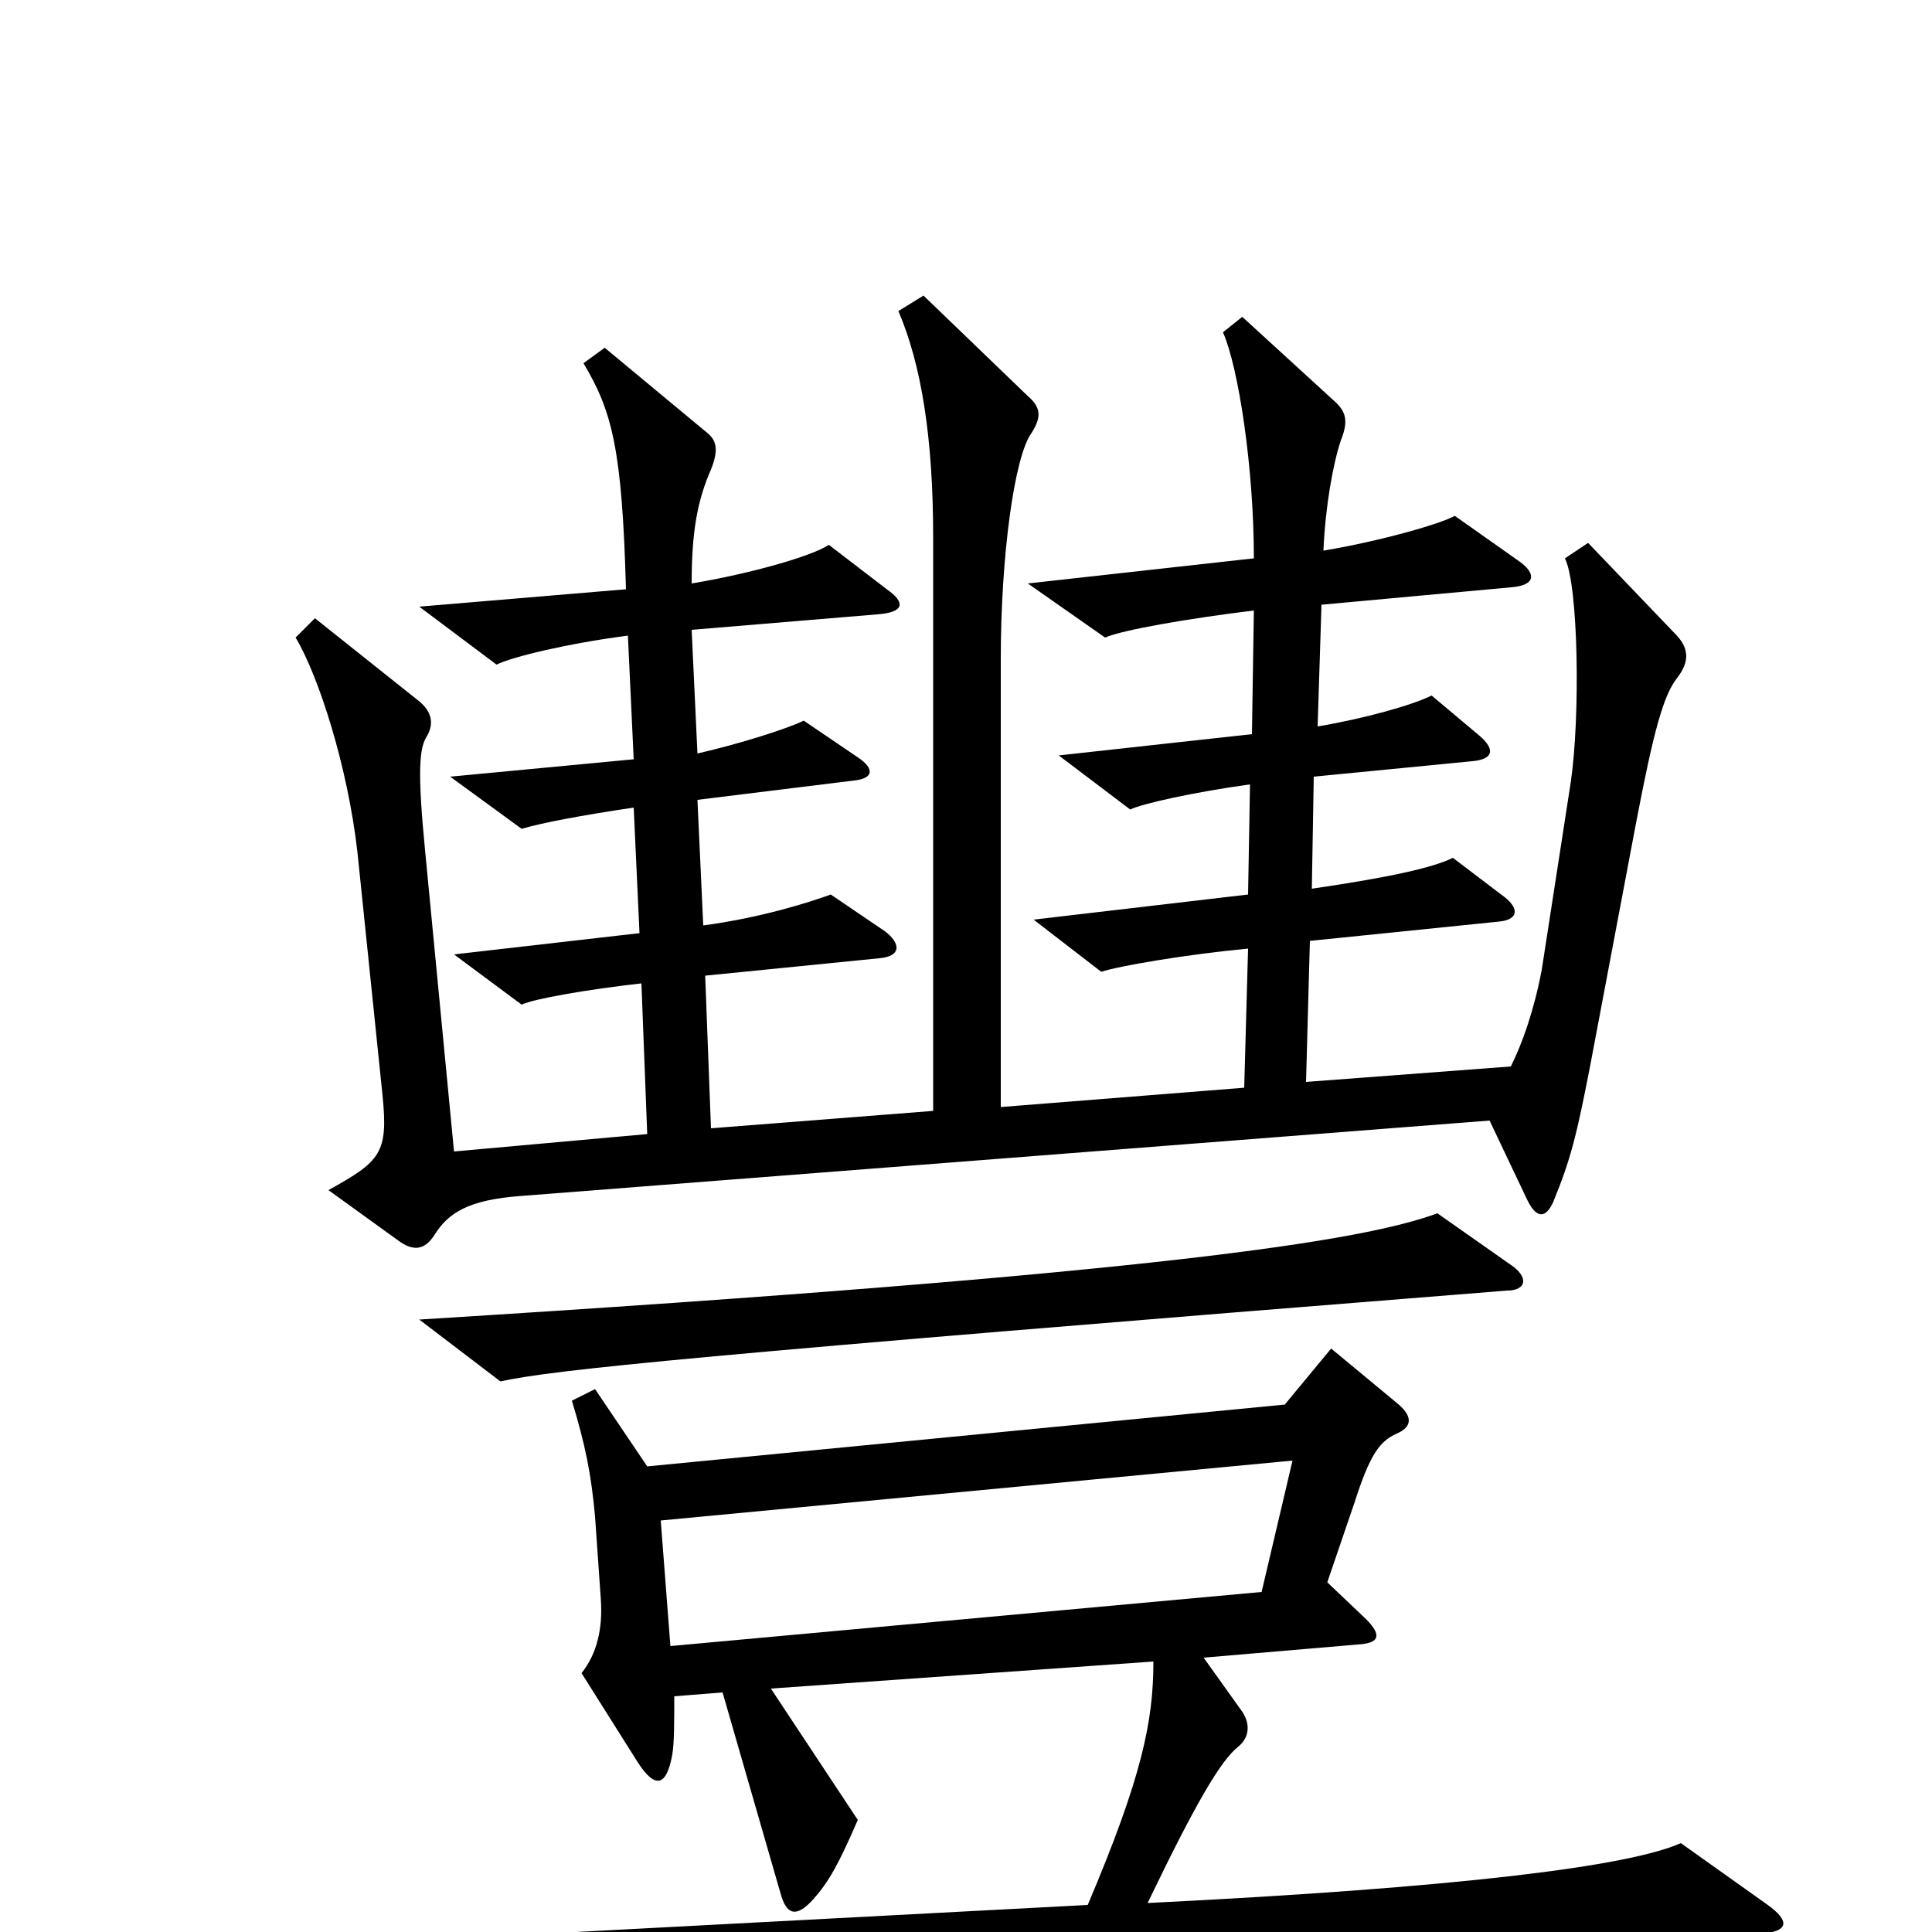 <svg xmlns="http://www.w3.org/2000/svg" viewBox="0 -1000 1000 1000">
	<path fill="#000000" d="M868 -649C875 -658 874 -665 867 -672L822 -719L810 -711C817 -697 818 -629 813 -595L798 -498C794 -477 788 -460 782 -448L676 -440L678 -513L776 -523C786 -524 787 -530 777 -537L752 -556C742 -551 720 -546 679 -540L680 -598L762 -606C773 -607 774 -612 766 -619L741 -640C731 -635 706 -628 682 -624L684 -687L782 -696C795 -697 795 -703 787 -709L753 -733C746 -729 715 -720 685 -715C686 -738 690 -760 694 -772C698 -782 697 -787 690 -793L643 -836L633 -828C641 -810 649 -758 649 -711L532 -698L572 -670C581 -674 616 -680 649 -684L648 -620L548 -609L585 -581C591 -584 618 -590 647 -594L646 -537L535 -524L570 -497C579 -500 614 -506 646 -509L644 -437L518 -427V-659C518 -712 525 -764 534 -776C539 -784 539 -789 532 -795L478 -847L465 -839C477 -811 483 -773 483 -722V-425L368 -416L365 -495L455 -504C467 -505 466 -512 458 -518L430 -537C419 -533 394 -525 364 -521L361 -586L442 -596C452 -597 453 -602 444 -608L416 -627C408 -623 383 -615 361 -610L358 -674L454 -682C468 -683 469 -688 459 -695L429 -718C420 -712 388 -703 358 -698C358 -725 361 -741 368 -757C372 -767 371 -772 366 -776L313 -820L302 -812C317 -787 322 -767 324 -695L217 -686L257 -656C265 -660 294 -667 325 -671L328 -607L233 -598L270 -571C280 -574 301 -578 328 -582L331 -517L235 -506L270 -480C276 -483 305 -488 332 -491L335 -413L235 -404L220 -560C216 -601 217 -613 221 -619C225 -626 223 -632 217 -637L163 -680L153 -670C165 -650 180 -603 185 -559L198 -433C201 -403 197 -399 170 -384L206 -358C214 -352 220 -353 225 -361C232 -372 242 -379 270 -381L771 -420L790 -380C795 -369 800 -369 804 -378C813 -400 816 -412 823 -448L847 -575C856 -622 861 -640 868 -649ZM781 -346L744 -372C706 -358 604 -341 217 -317L259 -285C287 -291 353 -298 780 -332C790 -332 792 -339 781 -346ZM915 -14L870 -46C843 -34 756 -23 594 -15C619 -67 632 -89 641 -96C647 -101 647 -108 643 -114L623 -142L705 -149C714 -150 715 -154 707 -162L687 -181L701 -222C709 -247 714 -254 723 -258C730 -261 732 -266 724 -273L689 -302L665 -273L335 -241L308 -281L296 -275C303 -252 306 -237 308 -215L311 -172C312 -157 309 -144 301 -134L330 -88C339 -74 345 -75 348 -92C349 -98 349 -109 349 -122L374 -124L404 -20C407 -9 412 -7 421 -17C429 -26 434 -35 444 -58L399 -126L597 -140C597 -109 591 -80 563 -14L90 11L139 43C187 32 301 25 910 1C927 0 926 -6 915 -14ZM669 -244L653 -176L347 -148L342 -213Z"/>
</svg>